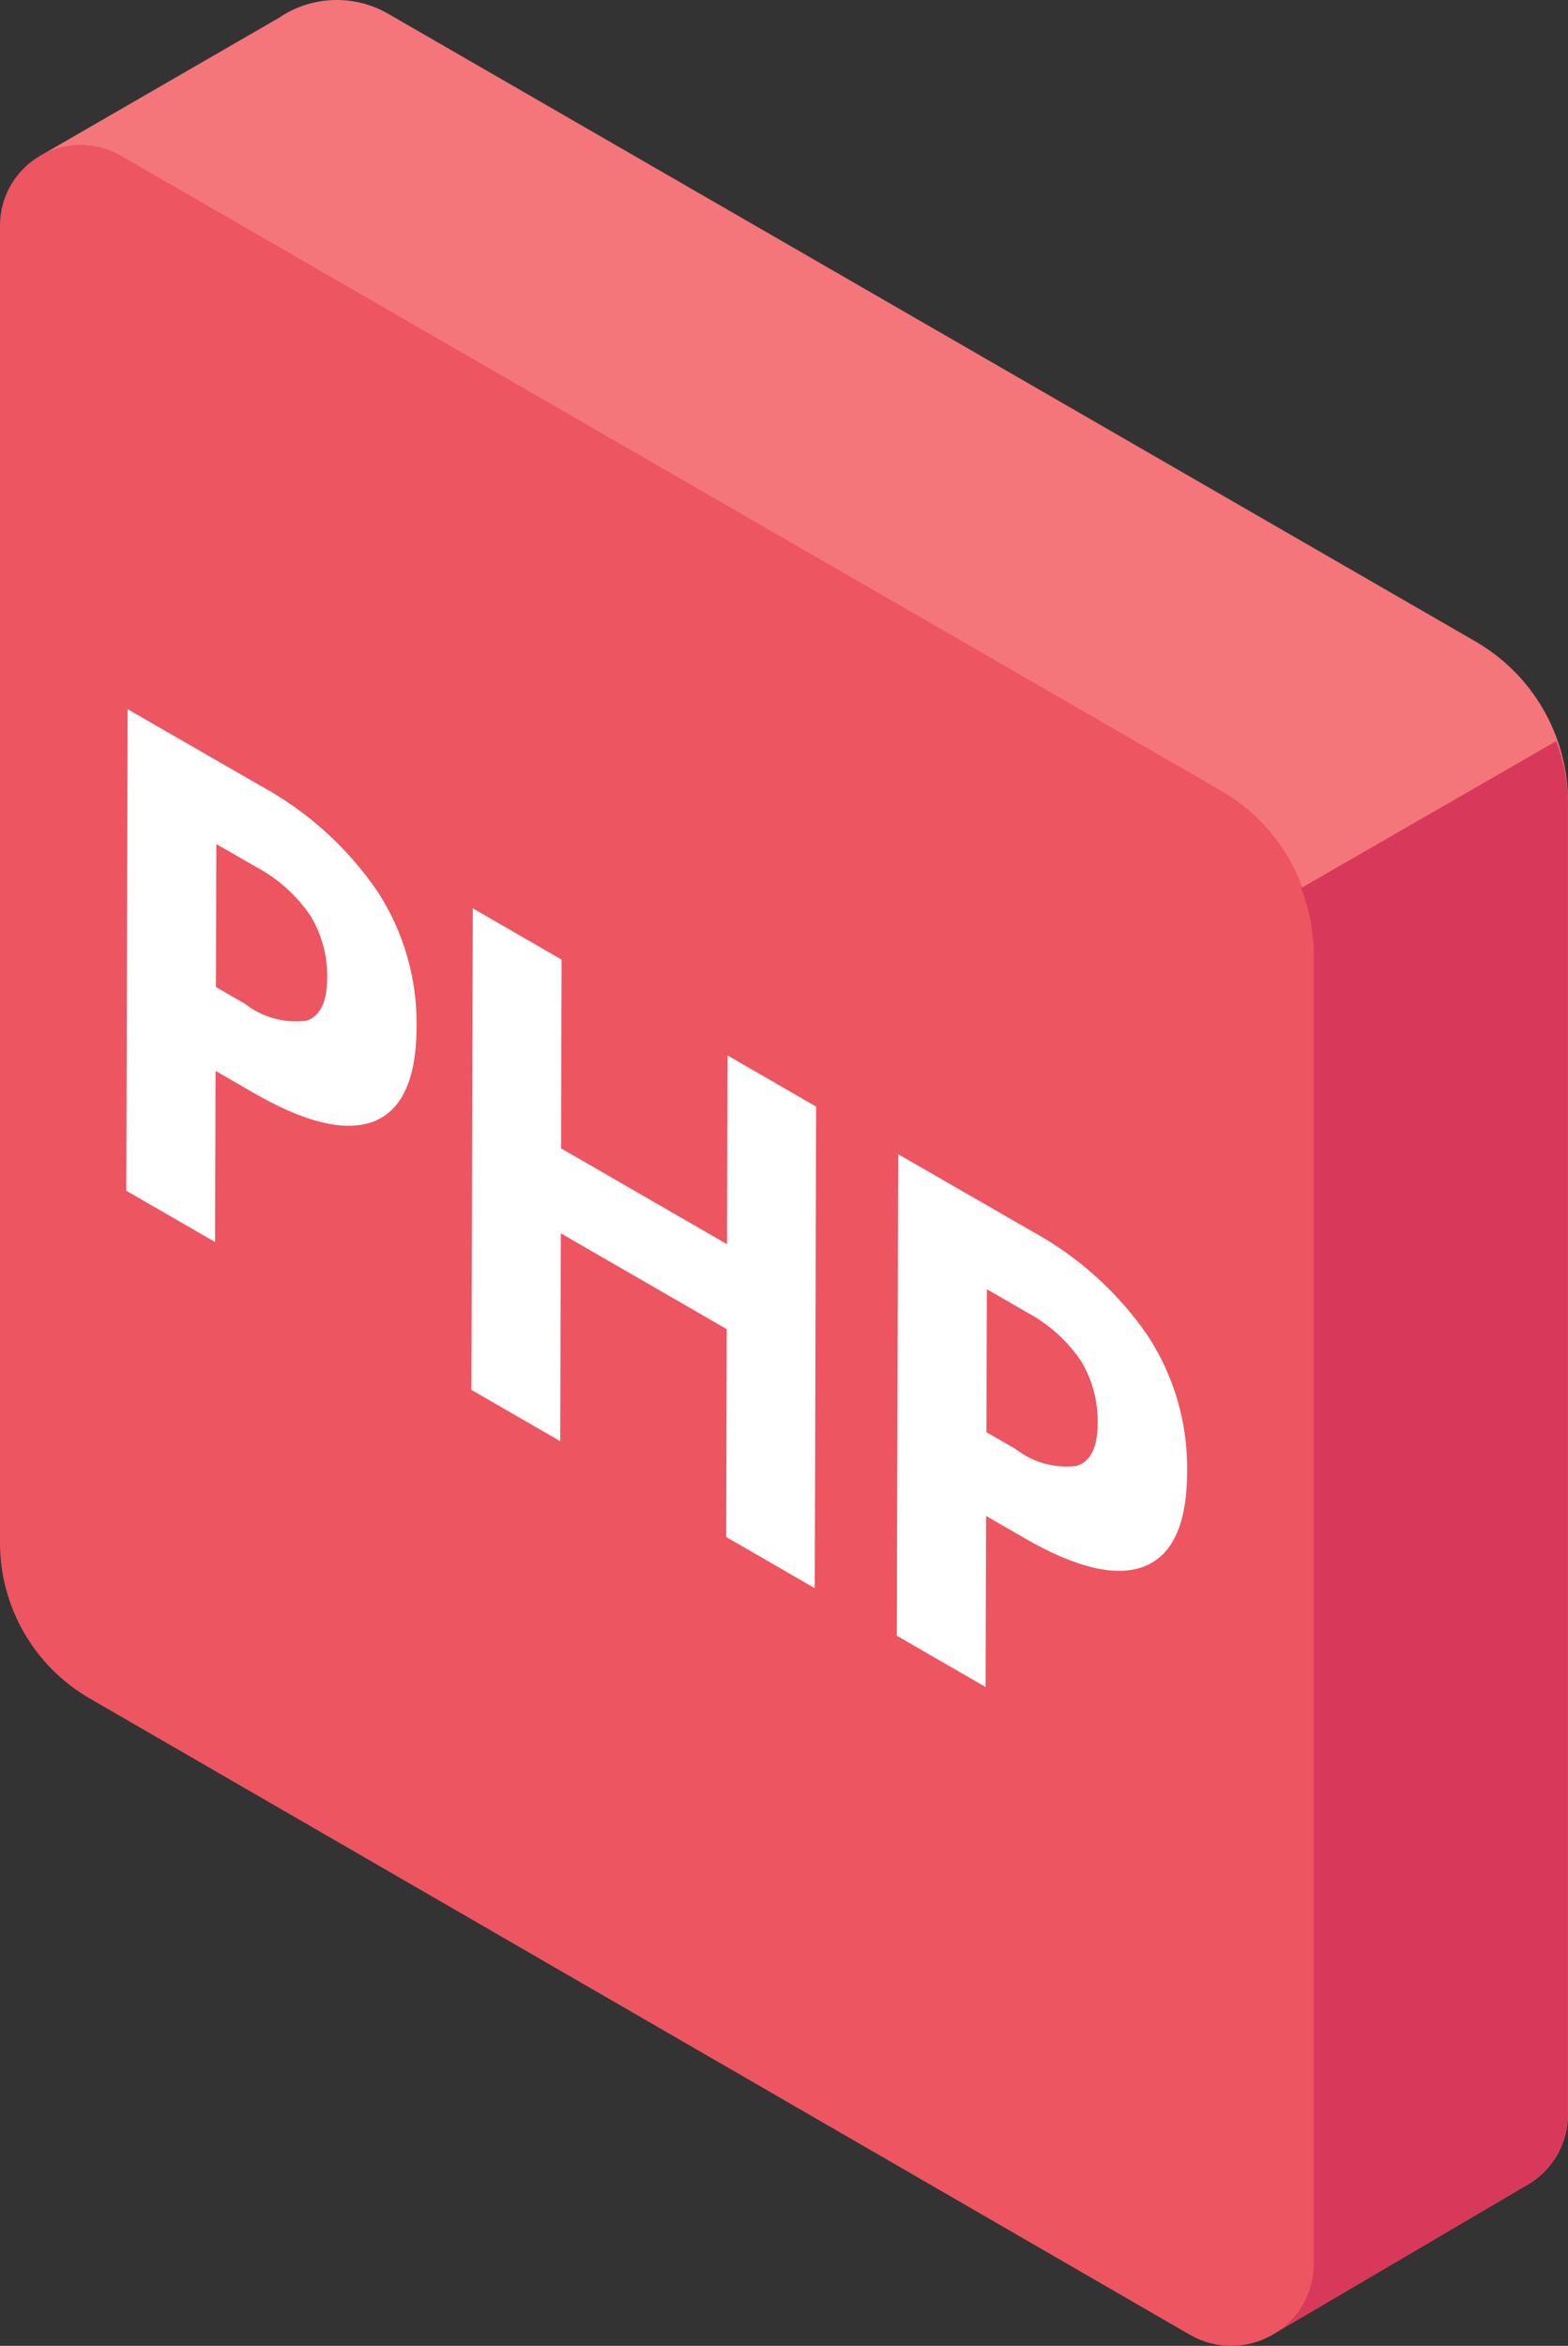 <?xml version="1.0" encoding="UTF-8" standalone="no"?><!-- Generator: Gravit.io --><svg xmlns="http://www.w3.org/2000/svg" xmlns:xlink="http://www.w3.org/1999/xlink" style="isolation:isolate" viewBox="0 0 38.656 57.811" width="38.656pt" height="57.811pt"><rect x="0" y="0" width="38.656" height="57.811" fill="#333333" stroke="none"/><defs><clipPath id="_clipPath_SElm3h0mGNQqXBDEhf32Hi3GiITKZJ1F"><rect width="38.656" height="57.811"/></clipPath></defs><g clip-path="url(#_clipPath_SElm3h0mGNQqXBDEhf32Hi3GiITKZJ1F)"><path d=" M 36.368 15.804 L 9.559 0.333 C 8.718 -0.147 7.676 -0.106 6.876 0.44 L 6.876 0.44 L 0.99 3.84 L 3.726 7.55 L 4.746 8.719 L 4.746 35.274 C 4.746 36.855 5.589 38.316 6.957 39.108 L 27.021 50.708 L 27.227 51.822 L 31.322 57.559 L 37.622 53.859 L 37.654 53.841 L 37.697 53.818 L 37.697 53.818 C 38.296 53.45 38.66 52.795 38.656 52.092 L 38.656 19.762 C 38.657 18.128 37.784 16.619 36.368 15.804 Z " fill="rgb(244,118,122)"/><path d=" M 30.102 19.486 L 2.977 3.836 C 2.363 3.482 1.606 3.483 0.992 3.837 C 0.379 4.192 0 4.847 0 5.556 L 0 38.025 C 0.001 39.606 0.844 41.066 2.213 41.857 L 29.333 57.537 C 29.963 57.901 30.739 57.902 31.369 57.538 C 31.999 57.175 32.387 56.503 32.387 55.776 L 32.387 23.443 C 32.387 21.811 31.516 20.302 30.102 19.486 L 30.102 19.486 Z " fill="rgb(237,85,97)"/><g><path d=" M 31.361 57.541 L 31.321 57.564 L 31.321 57.559 C 31.335 57.554 31.348 57.548 31.361 57.541 L 31.361 57.541 Z " fill="rgb(187,206,225)"/><path d=" M 32.386 55.776 L 32.386 23.444 C 32.376 22.91 32.271 22.382 32.077 21.885 L 38.368 18.262 C 38.548 18.742 38.644 19.249 38.654 19.762 L 38.654 52.092 C 38.658 52.796 38.294 53.45 37.694 53.817 L 37.694 53.822 L 37.652 53.845 L 37.62 53.863 L 31.377 57.533 C 32.005 57.171 32.39 56.501 32.386 55.776 L 32.386 55.776 Z " fill="rgb(216,57,90)"/></g><g><path d=" M 6.447 19.378 L 3.147 17.478 L 3.113 29.344 L 5.302 30.608 L 5.314 26.391 L 6.254 26.933 Q 8.173 28.042 9.223 27.633 C 9.917 27.352 10.267 26.581 10.27 25.301 C 10.287 24.116 9.95 22.954 9.302 21.962 C 8.567 20.888 7.588 20.003 6.447 19.378 L 6.447 19.378 Z  M 7.556 25.154 C 7.016 25.223 6.471 25.074 6.042 24.739 L 5.323 24.324 L 5.333 20.801 L 6.333 21.376 C 6.86 21.66 7.311 22.066 7.649 22.56 C 7.934 23.026 8.079 23.565 8.066 24.111 C 8.063 24.697 7.892 25.04 7.556 25.153 L 7.556 25.154 Z " fill="rgb(255,255,255)"/><path d=" M 17.922 30.661 L 13.832 28.3 L 13.845 23.649 L 11.656 22.385 L 11.622 34.252 L 13.811 35.516 L 13.826 30.394 L 17.916 32.755 L 17.902 37.877 L 20.086 39.138 L 20.12 27.271 L 17.936 26.01 L 17.922 30.661 Z " fill="rgb(255,255,255)"/><path d=" M 28.302 32.925 C 27.565 31.852 26.585 30.968 25.443 30.344 L 22.143 28.444 L 22.109 40.31 L 24.298 41.575 L 24.31 37.358 L 25.248 37.9 Q 27.17 39.011 28.214 38.6 C 28.914 38.321 29.263 37.55 29.266 36.27 C 29.285 35.084 28.949 33.919 28.302 32.925 L 28.302 32.925 Z  M 26.552 36.125 C 26.012 36.193 25.467 36.044 25.038 35.71 L 24.319 35.295 L 24.329 31.771 L 25.329 32.348 C 25.856 32.631 26.308 33.037 26.645 33.531 C 26.929 33.998 27.073 34.537 27.061 35.083 C 27.059 35.663 26.889 36.012 26.552 36.121 L 26.552 36.125 Z " fill="rgb(255,255,255)"/></g></g></svg>